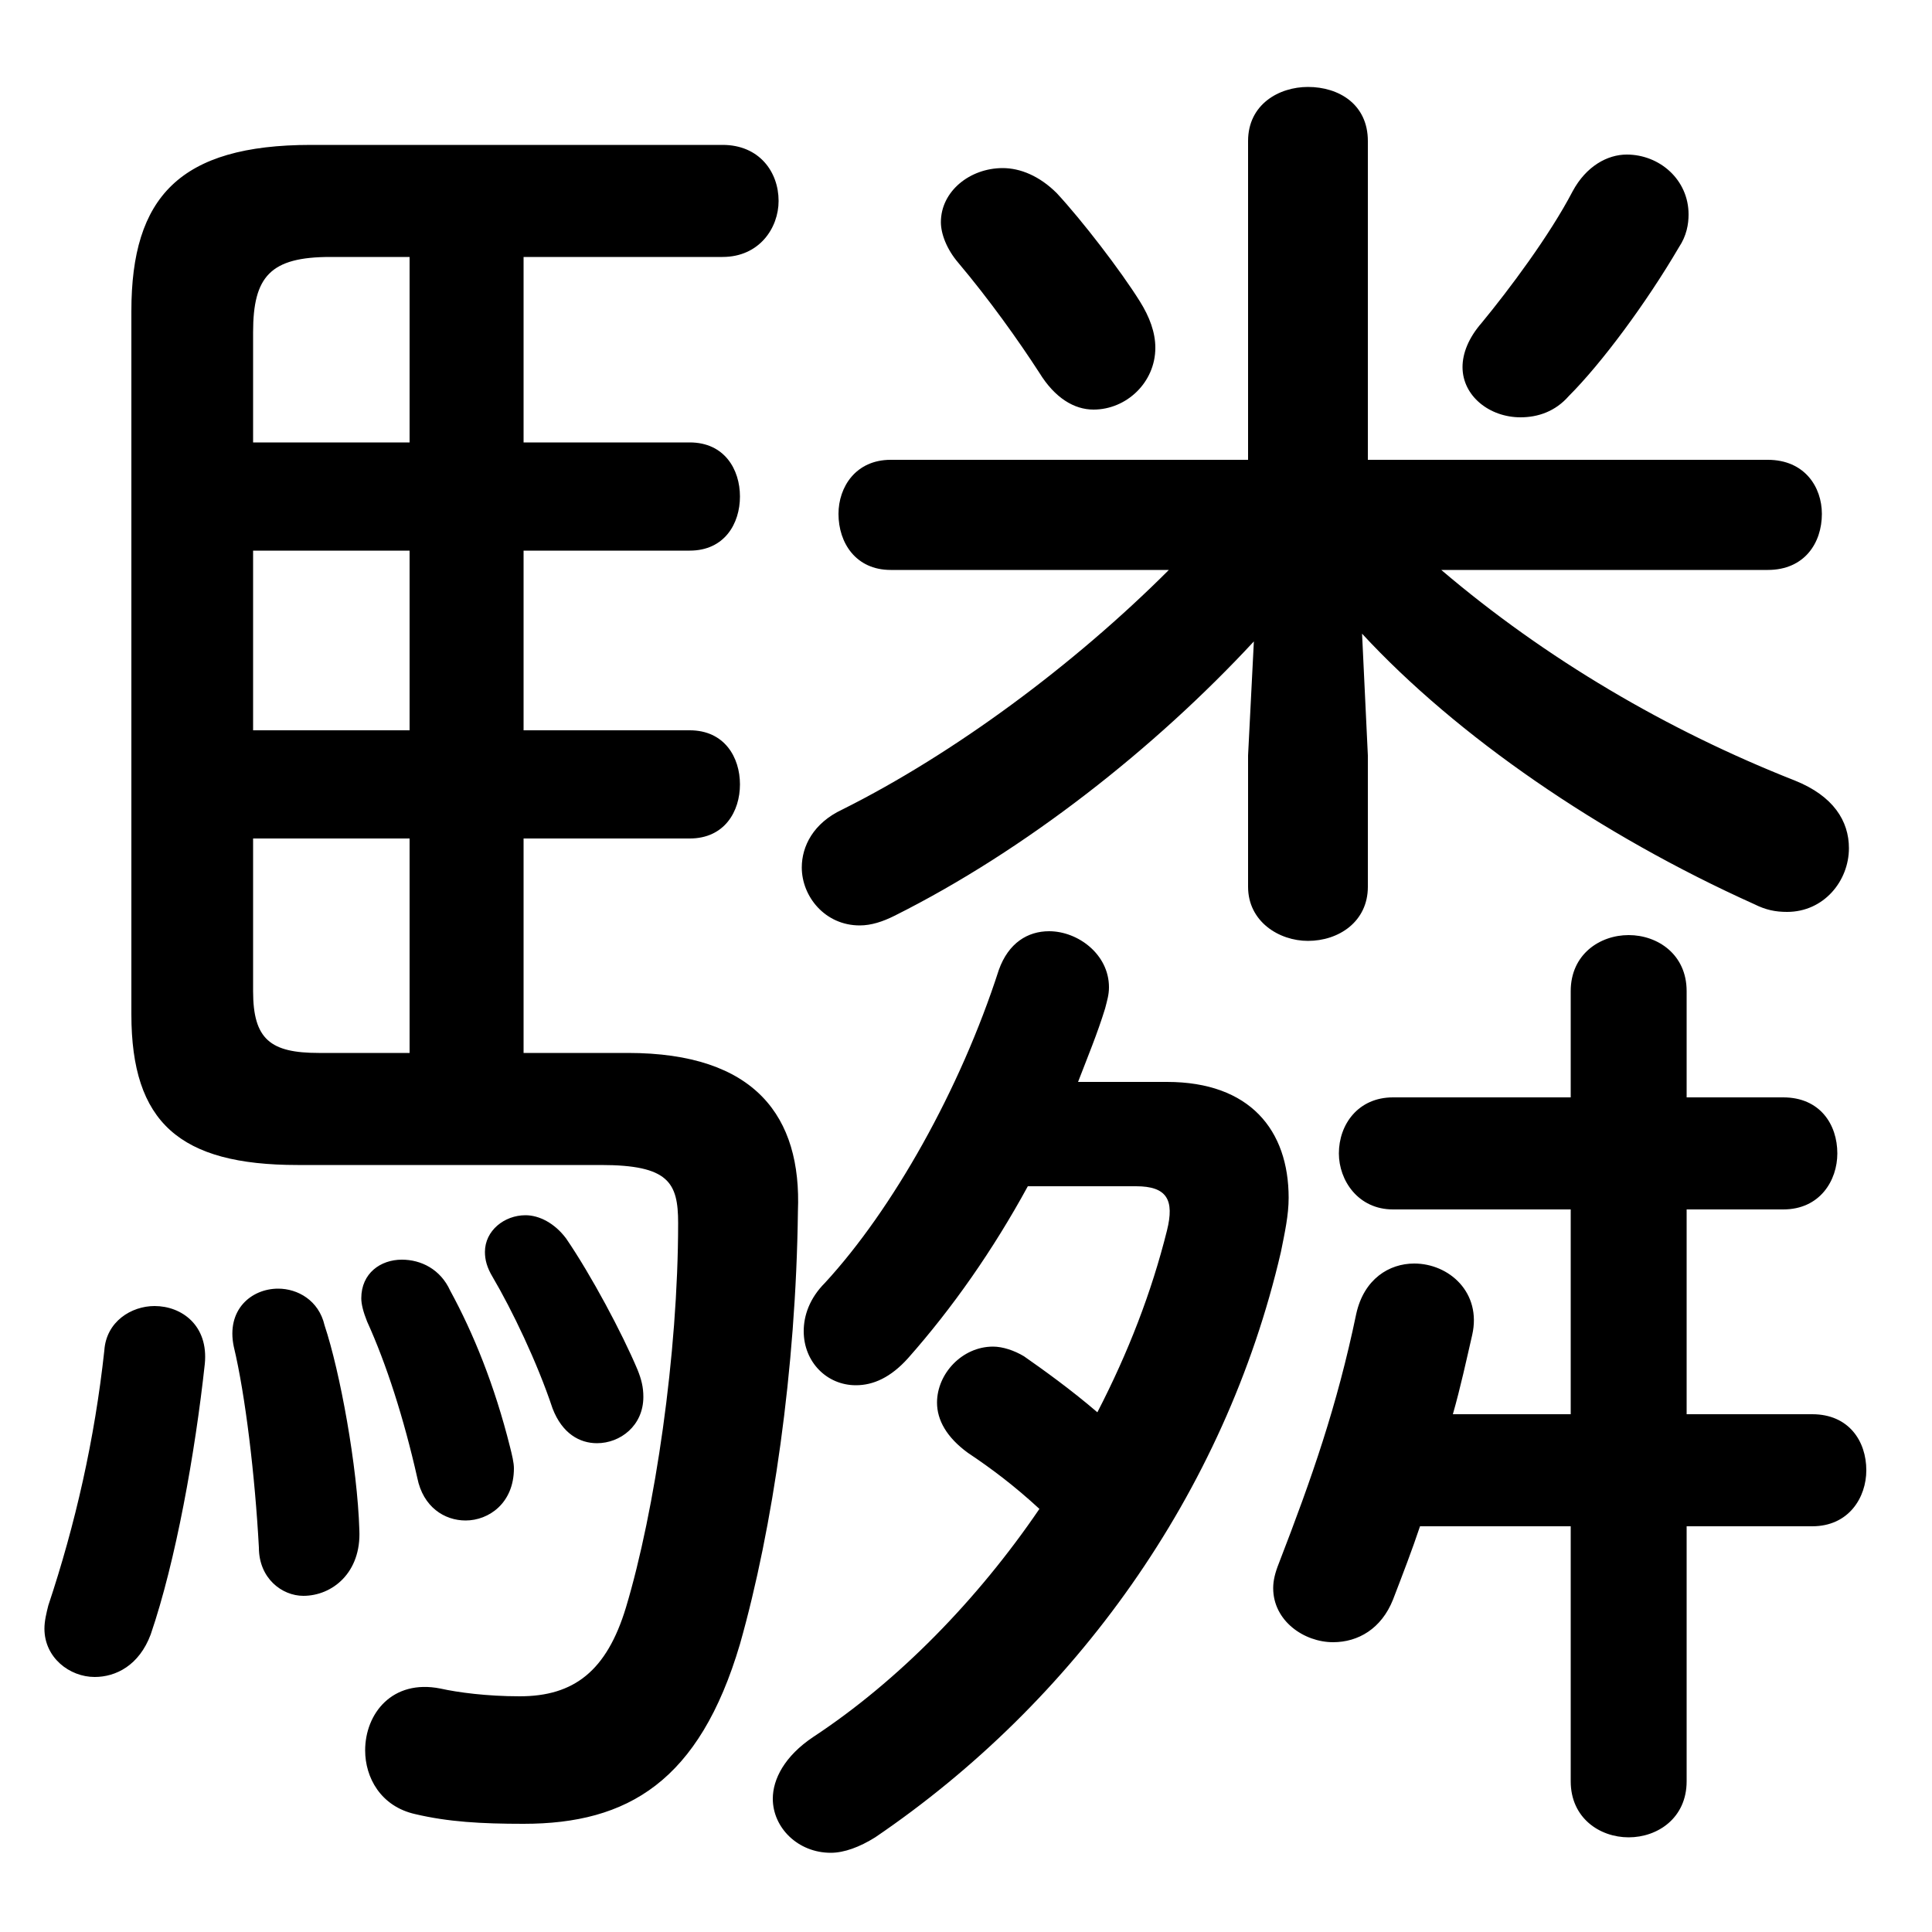 <svg xmlns="http://www.w3.org/2000/svg" viewBox="0 -44.0 50.0 50.0">
    <rect x="0" y="-44.0" width="50.0" height="50.0" fill="#808080" stroke="none"/>
    <g transform="scale(1, -1)">
        <!-- ボディの枠 -->
        <rect x="0" y="-6.0" width="50.0" height="50.0"
            stroke="white" fill="white"/>
        <!-- グリフ座標系の原点 -->
        <circle cx="0" cy="0" r="5" fill="white"/>
        <!-- グリフのアウトライン -->
        <g style="fill:black;stroke:#000000;stroke-width:0;stroke-linecap:round;stroke-linejoin:round;">
        <path d="M 40.65 4.5 L 40.65 -2.1 C 40.65 -3.05 41.4 -3.55 42.15 -3.55 C 42.9 -3.55 43.65 -3.05 43.65 -2.1 L 43.65 4.5 L 46.9 4.5 C 47.85 4.5 48.3 5.25 48.3 5.95 C 48.3 6.7 47.85 7.4 46.9 7.4 L 43.65 7.4 L 43.65 12.7 L 46.15 12.7 C 47.1 12.7 47.55 13.45 47.55 14.15 C 47.55 14.9 47.1 15.6 46.15 15.6 L 43.65 15.6 L 43.65 18.35 C 43.65 19.3 42.9 19.8 42.15 19.8 C 41.4 19.8 40.65 19.3 40.65 18.35 L 40.65 15.6 L 36.05 15.6 C 35.15 15.6 34.65 14.9 34.65 14.15 C 34.65 13.45 35.15 12.7 36.05 12.7 L 40.65 12.7 L 40.65 7.4 L 37.6 7.4 C 37.8 8.1 37.95 8.8 38.1 9.45 C 38.35 10.55 37.5 11.3 36.6 11.3 C 35.95 11.3 35.3 10.9 35.1 10.0 C 34.6 7.6 33.95 5.75 33.1 3.55 C 33.0 3.3 32.95 3.1 32.95 2.9 C 32.95 2.05 33.75 1.5 34.5 1.5 C 35.15 1.5 35.75 1.85 36.05 2.6 C 36.3 3.25 36.55 3.9 36.75 4.5 Z M 32.3 24.45 L 32.3 21.05 C 32.3 20.15 33.1 19.65 33.85 19.65 C 34.65 19.65 35.4 20.15 35.4 21.05 L 35.4 24.45 L 35.25 27.6 C 37.7 24.95 41.4 22.4 45.4 20.6 C 45.7 20.45 45.95 20.4 46.25 20.4 C 47.2 20.4 47.85 21.2 47.85 22.05 C 47.85 22.75 47.45 23.4 46.45 23.8 C 43.15 25.1 40.0 26.95 37.3 29.25 L 45.75 29.25 C 46.7 29.25 47.15 29.95 47.15 30.7 C 47.15 31.4 46.7 32.1 45.75 32.1 L 35.4 32.1 L 35.4 40.35 C 35.4 41.3 34.65 41.75 33.85 41.75 C 33.1 41.75 32.3 41.3 32.3 40.35 L 32.3 32.1 L 23.05 32.1 C 22.15 32.1 21.7 31.4 21.7 30.7 C 21.7 29.95 22.15 29.25 23.05 29.25 L 30.25 29.25 C 27.8 26.8 24.7 24.5 21.8 23.05 C 21.05 22.7 20.75 22.1 20.75 21.55 C 20.75 20.8 21.35 20.05 22.25 20.05 C 22.55 20.05 22.85 20.15 23.15 20.3 C 26.55 22.0 29.9 24.65 32.45 27.4 Z M 27.9 16.0 C 28.15 16.65 28.4 17.25 28.6 17.9 C 28.65 18.1 28.7 18.25 28.7 18.45 C 28.7 19.3 27.9 19.9 27.15 19.9 C 26.6 19.9 26.1 19.6 25.85 18.9 C 24.85 15.8 23.1 12.7 21.35 10.8 C 20.95 10.4 20.8 9.95 20.8 9.55 C 20.8 8.75 21.4 8.15 22.15 8.15 C 22.6 8.15 23.05 8.35 23.5 8.85 C 24.65 10.15 25.7 11.65 26.6 13.3 L 29.4 13.3 C 30.2 13.3 30.4 12.95 30.2 12.15 C 29.8 10.55 29.2 9.0 28.4 7.45 C 27.7 8.05 27.0 8.55 26.5 8.9 C 26.25 9.05 25.95 9.15 25.7 9.15 C 24.9 9.15 24.25 8.45 24.25 7.7 C 24.25 7.25 24.5 6.8 25.05 6.4 C 25.65 6.0 26.25 5.55 26.9 4.95 C 25.3 2.6 23.25 0.5 21.05 -0.95 C 20.3 -1.45 20.0 -2.05 20.0 -2.55 C 20.0 -3.3 20.65 -3.95 21.5 -3.95 C 21.85 -3.95 22.25 -3.8 22.65 -3.55 C 27.8 -0.05 31.7 5.35 33.15 11.6 C 33.25 12.1 33.35 12.55 33.35 13.0 C 33.35 14.75 32.35 16.0 30.2 16.0 Z M 13.55 16.75 L 13.55 22.3 L 17.85 22.3 C 18.75 22.3 19.15 23.0 19.15 23.7 C 19.15 24.4 18.75 25.1 17.85 25.1 L 13.55 25.1 L 13.55 29.75 L 17.85 29.75 C 18.75 29.75 19.15 30.45 19.15 31.15 C 19.15 31.85 18.75 32.55 17.85 32.55 L 13.55 32.55 L 13.55 37.35 L 18.7 37.35 C 19.65 37.35 20.15 38.1 20.15 38.8 C 20.15 39.55 19.65 40.25 18.7 40.25 L 8.05 40.25 C 4.65 40.25 3.4 38.9 3.4 35.95 L 3.4 17.75 C 3.4 14.95 4.65 13.85 7.7 13.85 L 15.55 13.85 C 17.3 13.85 17.55 13.4 17.55 12.35 C 17.55 8.95 16.95 4.9 16.2 2.4 C 15.7 0.75 14.85 0.1 13.45 0.1 C 12.6 0.1 11.85 0.2 11.4 0.3 C 10.15 0.55 9.45 -0.35 9.45 -1.3 C 9.45 -2.0 9.85 -2.75 10.75 -2.95 C 11.6 -3.15 12.45 -3.2 13.55 -3.2 C 16.25 -3.2 18.1 -2.1 19.15 1.45 C 20.0 4.45 20.6 8.55 20.65 12.65 C 20.75 15.1 19.55 16.75 16.25 16.75 Z M 6.55 25.1 L 6.55 29.75 L 10.6 29.75 L 10.6 25.1 Z M 6.55 22.3 L 10.6 22.3 L 10.6 16.75 L 8.25 16.75 C 7.0 16.75 6.55 17.1 6.55 18.35 Z M 10.6 37.35 L 10.6 32.55 L 6.55 32.55 L 6.55 35.4 C 6.55 36.85 7.0 37.35 8.55 37.35 Z M 40.7 39.05 C 40.1 37.9 39.05 36.5 38.35 35.65 C 38.0 35.25 37.85 34.85 37.85 34.5 C 37.85 33.75 38.55 33.2 39.35 33.2 C 39.8 33.2 40.25 33.35 40.6 33.75 C 41.45 34.6 42.6 36.15 43.45 37.6 C 43.65 37.9 43.7 38.2 43.7 38.45 C 43.7 39.35 42.95 40.0 42.1 40.0 C 41.6 40.0 41.05 39.7 40.7 39.05 Z M 24.8 37.2 C 25.6 36.25 26.35 35.2 26.9 34.35 C 27.3 33.7 27.8 33.4 28.3 33.4 C 29.15 33.4 29.9 34.1 29.9 35.0 C 29.9 35.4 29.75 35.8 29.5 36.2 C 29.0 37.0 28.0 38.3 27.35 39.0 C 26.9 39.45 26.4 39.65 25.95 39.65 C 25.1 39.65 24.35 39.05 24.35 38.25 C 24.35 37.95 24.5 37.55 24.8 37.2 Z M 2.7 9.05 C 2.45 6.75 1.95 4.55 1.25 2.45 C 1.2 2.25 1.15 2.05 1.15 1.85 C 1.15 1.1 1.8 0.6 2.45 0.6 C 3.0 0.6 3.6 0.9 3.9 1.7 C 4.55 3.6 5.05 6.4 5.3 8.7 C 5.4 9.7 4.7 10.2 4.0 10.2 C 3.4 10.2 2.75 9.8 2.7 9.05 Z M 8.4 9.7 C 8.25 10.35 7.7 10.65 7.2 10.65 C 6.5 10.65 5.85 10.1 6.05 9.15 C 6.35 7.9 6.6 5.8 6.7 3.95 C 6.7 3.15 7.3 2.7 7.85 2.7 C 8.6 2.7 9.35 3.3 9.3 4.4 C 9.25 6.05 8.8 8.5 8.4 9.7 Z M 11.65 10.6 C 11.4 11.15 10.9 11.4 10.4 11.4 C 9.85 11.4 9.35 11.05 9.35 10.4 C 9.35 10.25 9.4 10.05 9.5 9.8 C 10.0 8.7 10.45 7.3 10.8 5.75 C 10.95 5.0 11.5 4.65 12.05 4.65 C 12.65 4.65 13.3 5.1 13.3 6.0 C 13.3 6.15 13.25 6.35 13.2 6.55 C 12.8 8.15 12.25 9.5 11.65 10.6 Z M 14.65 11.95 C 14.35 12.35 13.95 12.55 13.6 12.55 C 13.05 12.55 12.55 12.15 12.55 11.6 C 12.55 11.4 12.6 11.2 12.75 10.95 C 13.25 10.1 13.9 8.75 14.3 7.55 C 14.55 6.9 15.0 6.65 15.45 6.65 C 16.05 6.65 16.65 7.1 16.65 7.85 C 16.65 8.1 16.6 8.3 16.5 8.55 C 16.1 9.5 15.3 11.0 14.65 11.95 Z"/>
    </g>
    </g>
</svg>
